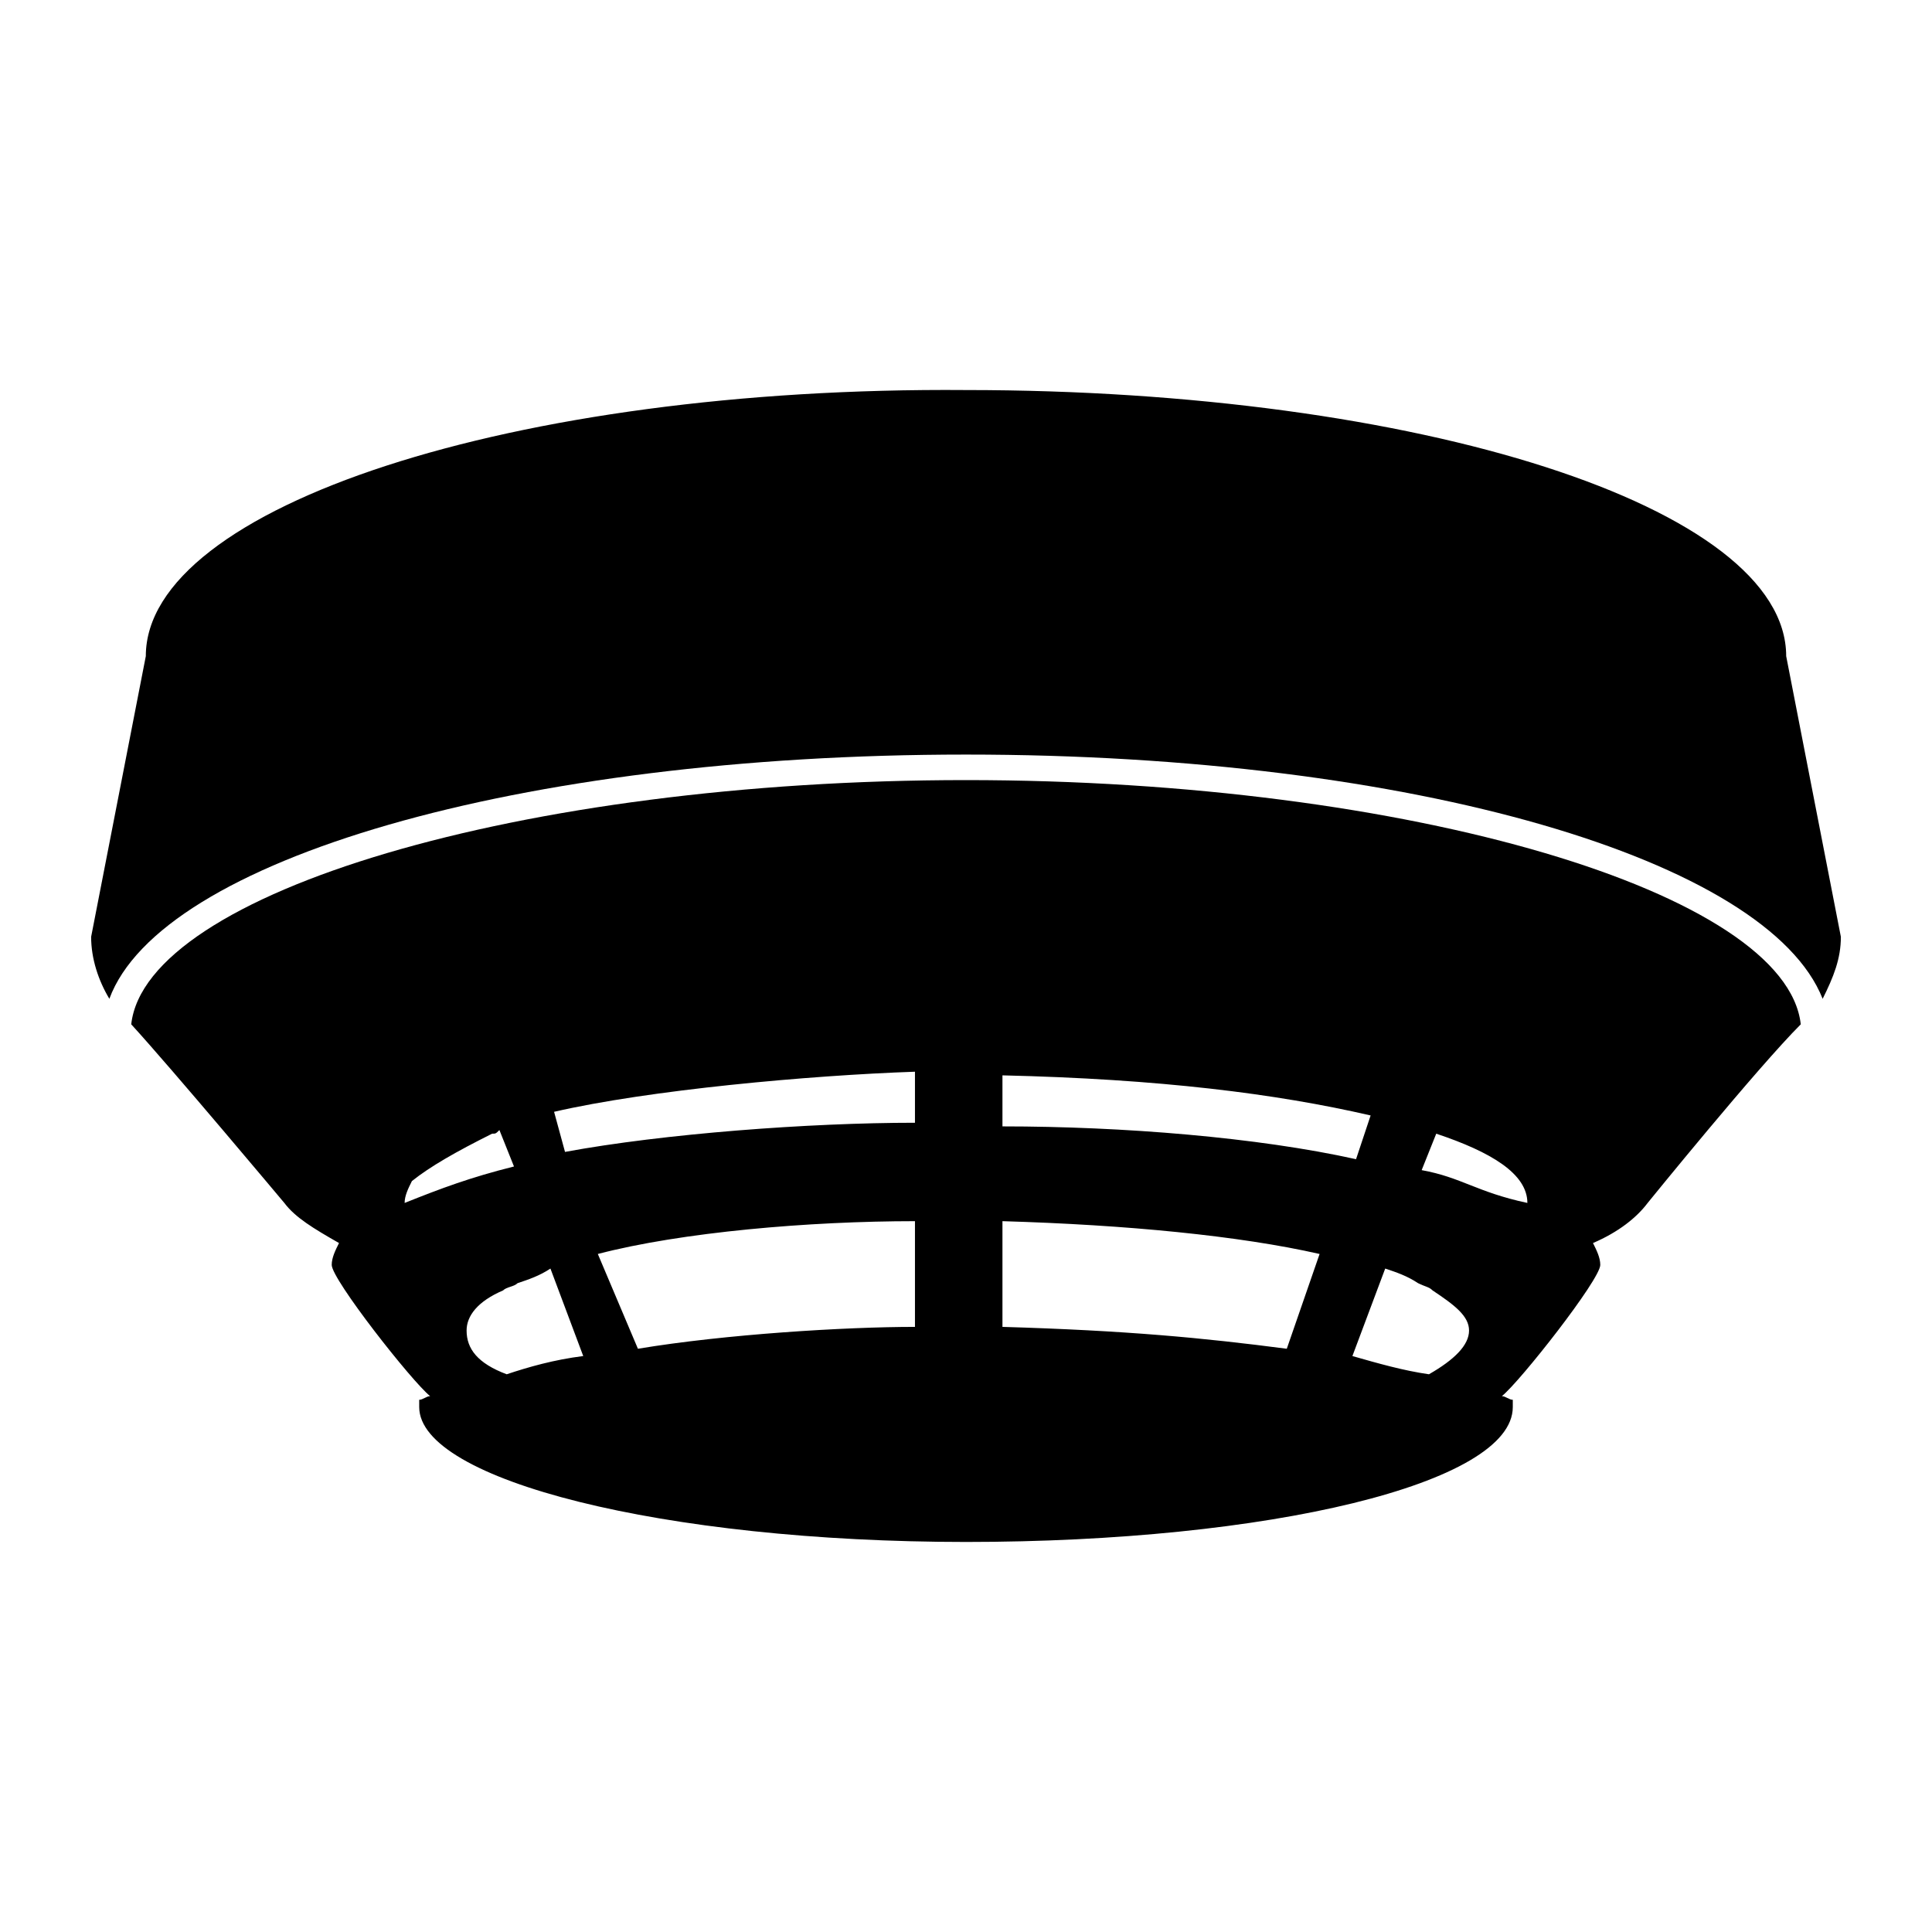 <?xml version="1.0" encoding="utf-8"?>
<!-- Generator: Adobe Illustrator 18.0.0, SVG Export Plug-In . SVG Version: 6.00 Build 0)  -->
<!DOCTYPE svg PUBLIC "-//W3C//DTD SVG 1.1//EN" "http://www.w3.org/Graphics/SVG/1.1/DTD/svg11.dtd">
<svg version="1.1" id="Layer_1" xmlns="http://www.w3.org/2000/svg" xmlns:xlink="http://www.w3.org/1999/xlink" x="0px" y="0px"
	 viewBox="0 0 53 53" enable-background="new 0 0 53 53" xml:space="preserve">
<path d="M49,18c0-4.1-10.1-7.3-22.5-7.3C14.1,10.6,4,13.9,4,18l-1.5,7.7c0,0.6,0.2,1.2,0.5,1.7c1.4-3.8,11.2-6.7,23.5-6.7
	c12.3,0,22,2.9,23.5,6.7c0.3-0.6,0.5-1.1,0.5-1.7L49,18z"/>
<path d="M26.5,21.4c-12.2,0-22.5,3.1-22.9,6.7c1.1,1.2,4.2,4.9,4.2,4.9c0,0,0,0,0,0c0.3,0.4,0.8,0.7,1.5,1.1
	c-0.1,0.2-0.2,0.4-0.2,0.6c0,0.4,2.2,3.2,2.7,3.6c0,0,0,0,0,0c-0.1,0-0.2,0.1-0.3,0.1c0,0.1,0,0.1,0,0.2c0,2,6.7,3.7,15,3.7
	c8.3,0,15-1.6,15-3.7c0-0.1,0-0.1,0-0.2c-0.1,0-0.2-0.1-0.3-0.1c0,0,0,0,0,0c0.5-0.4,2.7-3.2,2.7-3.6c0-0.2-0.1-0.4-0.2-0.6
	c0.7-0.3,1.2-0.7,1.5-1.1c0,0,0,0,0,0c0,0,3-3.7,4.2-4.9C49,24.5,38.7,21.4,26.5,21.4z M41.9,33c-1.4-0.3-1.8-0.7-2.9-0.9l0.4-1
	C40.9,31.6,41.9,32.2,41.9,33C41.9,33,41.9,33,41.9,33z M11.1,33C11.1,33,11.1,33,11.1,33c0-0.2,0.1-0.4,0.2-0.6
	c0.5-0.4,1.2-0.8,2.2-1.3c0.1,0,0.1,0,0.2-0.1l0.4,1C12.9,32.3,12.1,32.6,11.1,33z M15.2,30.5c2.6-0.6,7-1,9.9-1.1v1.4
	c-2.9,0-6.9,0.3-9.6,0.8L15.2,30.5z M25.1,33.5v2.9c-1.9,0-5.2,0.2-7.6,0.6l-1.1-2.6C18.7,33.8,22.2,33.5,25.1,33.5z M27.5,33.5
	c3.4,0.1,6.5,0.4,8.7,0.9l-0.9,2.6c-2.3-0.3-4.4-0.5-7.8-0.6V33.5z M27.5,30.9v-1.4c4.3,0.1,7.5,0.5,10.1,1.1l-0.4,1.2
	C34.5,31.2,30.8,30.9,27.5,30.9z M12.8,36.5c0-0.4,0.3-0.8,1-1.1c0.1-0.1,0.3-0.1,0.4-0.2c0.3-0.1,0.6-0.2,0.9-0.4l0.9,2.4
	c-0.8,0.1-1.5,0.3-2.1,0.5C13.1,37.4,12.8,37,12.8,36.5z M37.1,37.2l0.9-2.4c0.3,0.1,0.6,0.2,0.9,0.4c0.2,0.1,0.3,0.1,0.4,0.2
	c0.6,0.4,1,0.7,1,1.1c0,0.4-0.4,0.8-1.1,1.2C38.5,37.6,37.8,37.4,37.1,37.2z"/>
</svg>
